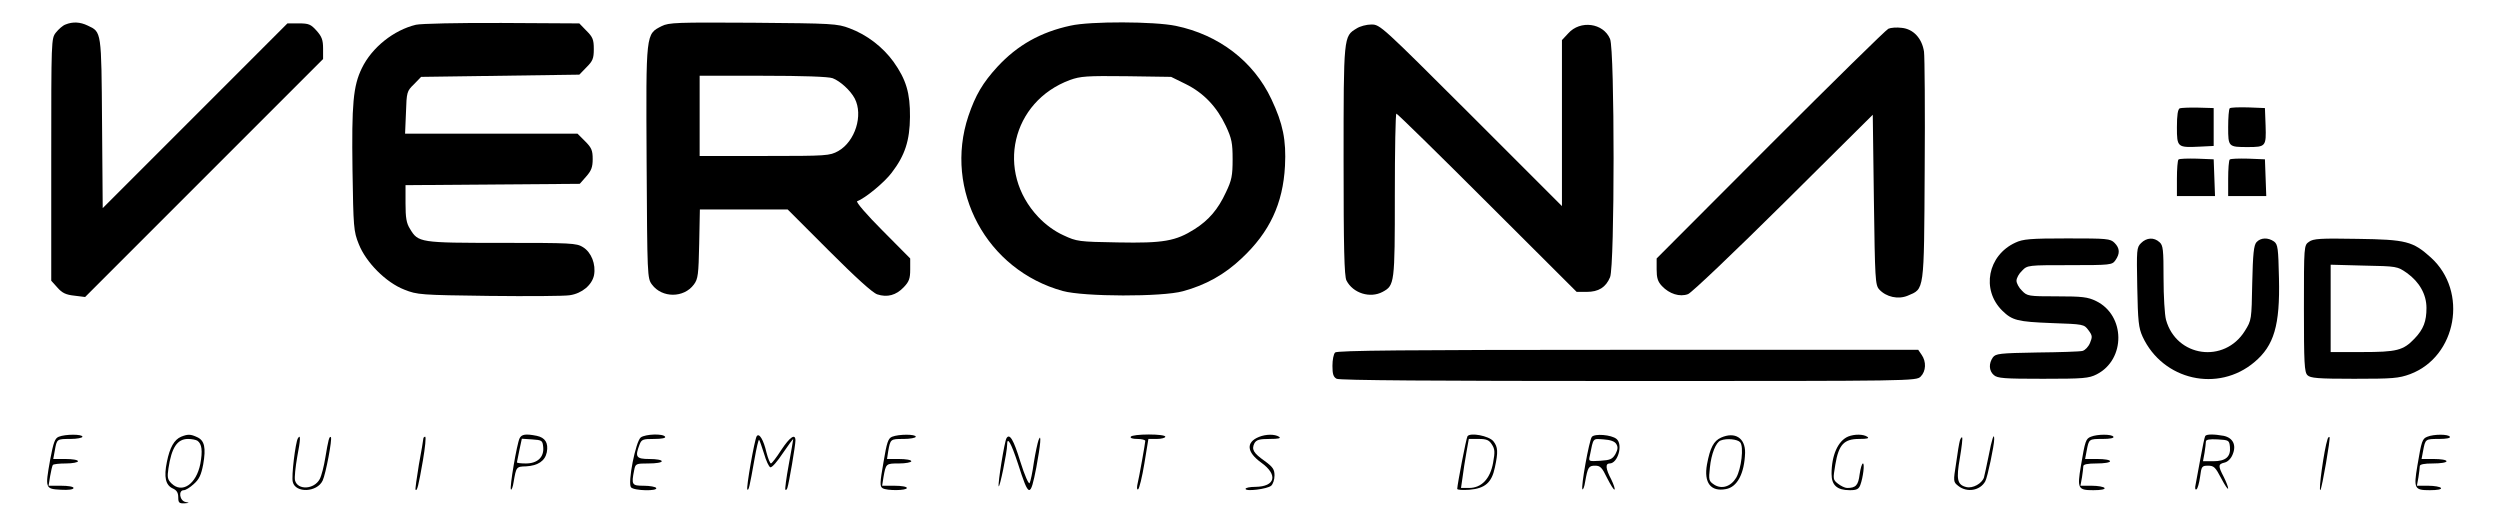 <?xml version="1.0" standalone="no"?>
<!DOCTYPE svg PUBLIC "-//W3C//DTD SVG 20010904//EN"
 "http://www.w3.org/TR/2001/REC-SVG-20010904/DTD/svg10.dtd">
<svg version="1.0" xmlns="http://www.w3.org/2000/svg"
 width="1122pt" height="237pt" viewBox="0 0 1122 237"
 preserveAspectRatio="xMidYMid meet">

<g transform="translate(0,237) scale(0.1,-0.1)"
fill="#000000" stroke="none">
<path d="M294 2260 c-12 -4 -31 -21 -43 -36 -21 -27 -21 -30 -21 -570 l0 -544
28 -31 c21 -24 38 -32 76 -36 l48 -6 534 534 534 534 0 47 c0 39 -6 54 -29 80
-26 29 -35 33 -80 33 l-51 0 -414 -414 -415 -415 -3 380 c-3 416 -2 410 -64
439 -35 17 -68 18 -100 5z"/>
<path d="M1867 2259 c-100 -24 -198 -102 -243 -195 -39 -80 -46 -160 -42 -457
4 -257 5 -275 28 -332 32 -82 122 -173 205 -205 58 -23 72 -24 379 -28 176 -2
339 -1 363 3 55 8 100 46 109 90 9 49 -12 103 -50 126 -29 18 -53 19 -364 19
-368 0 -375 1 -412 63 -16 25 -20 50 -20 114 l0 82 391 3 391 3 29 33 c23 26
29 42 29 78 0 39 -5 51 -34 80 l-34 34 -387 0 -387 0 4 95 c3 92 4 96 36 127
l32 33 355 5 355 5 32 33 c28 28 33 39 33 82 0 43 -5 54 -33 82 l-32 33 -348
2 c-191 1 -364 -3 -385 -8z"/>
<path d="M2970 2253 c-72 -37 -71 -25 -68 -610 3 -512 3 -522 24 -550 45 -61
143 -61 188 0 19 25 21 45 24 183 l3 154 197 0 197 0 185 -185 c121 -121 196
-189 217 -196 45 -15 85 -4 119 32 24 25 29 39 29 80 l0 49 -125 126 c-69 69
-120 128 -113 131 36 13 123 85 155 128 60 78 81 145 82 250 1 107 -17 168
-74 248 -48 66 -119 121 -197 150 -55 21 -76 22 -433 25 -343 2 -378 1 -410
-15z m767 -234 c34 -13 80 -55 99 -91 39 -75 2 -193 -74 -236 -39 -21 -48 -22
-331 -22 l-291 0 0 180 0 180 284 0 c177 0 295 -4 313 -11z"/>
<path d="M4805 2255 c-135 -29 -239 -88 -328 -184 -67 -73 -99 -128 -131 -222
-111 -333 82 -691 424 -785 94 -26 446 -27 539 -1 103 28 187 75 264 148 125
117 185 245 194 414 6 116 -9 190 -61 300 -80 170 -236 289 -429 329 -96 20
-384 21 -472 1z m516 -262 c81 -40 140 -102 181 -189 26 -56 30 -76 30 -149 0
-73 -4 -94 -30 -148 -35 -76 -77 -125 -140 -165 -85 -54 -140 -64 -345 -60
-176 3 -184 4 -244 32 -40 18 -81 48 -113 82 -193 204 -120 518 142 615 47 17
76 19 253 17 l201 -3 65 -32z"/>
<path d="M6088 2242 c-58 -35 -58 -33 -58 -594 0 -387 3 -519 13 -537 29 -57
106 -81 162 -51 54 29 55 38 55 435 0 201 3 365 7 365 4 0 188 -180 408 -400
l401 -400 45 0 c53 0 86 20 105 66 21 50 21 1019 0 1069 -30 72 -134 86 -188
25 l-28 -30 0 -372 0 -373 -408 408 c-401 400 -408 407 -447 407 -22 0 -52 -8
-67 -18z"/>
<path d="M8475 2241 c-11 -5 -249 -239 -530 -520 l-510 -511 0 -49 c0 -38 5
-55 24 -75 33 -35 80 -50 117 -36 16 6 207 188 429 408 l400 397 5 -381 c5
-358 6 -383 24 -403 31 -34 85 -46 128 -28 75 32 73 12 76 562 2 269 0 509 -3
533 -9 60 -48 102 -100 107 -22 3 -49 1 -60 -4z"/>
<path d="M9783 1884 c-9 -4 -13 -31 -13 -85 0 -91 2 -92 105 -87 l60 3 0 85 0
85 -70 2 c-38 1 -76 -1 -82 -3z"/>
<path d="M10007 1884 c-4 -4 -7 -42 -7 -85 0 -88 1 -89 88 -89 81 0 83 3 80
96 l-3 79 -75 3 c-42 1 -79 0 -83 -4z"/>
<path d="M9777 1654 c-4 -4 -7 -43 -7 -86 l0 -78 85 0 86 0 -3 83 -3 82 -75 3
c-42 1 -79 0 -83 -4z"/>
<path d="M10007 1654 c-4 -4 -7 -43 -7 -86 l0 -78 85 0 86 0 -3 83 -3 82 -75
3 c-42 1 -79 0 -83 -4z"/>
<path d="M9045 1281 c-124 -57 -154 -211 -59 -305 45 -44 68 -50 223 -56 142
-5 144 -5 164 -32 18 -24 18 -30 7 -57 -7 -17 -22 -33 -34 -36 -11 -3 -103 -6
-204 -7 -169 -3 -185 -5 -198 -22 -19 -27 -18 -60 4 -79 16 -15 47 -17 221
-17 181 0 206 2 241 20 131 67 129 265 -3 329 -37 18 -62 21 -176 21 -127 0
-133 1 -156 25 -14 13 -25 34 -25 45 0 12 11 32 25 45 24 25 26 25 214 25 185
0 190 1 205 22 21 30 20 54 -4 78 -19 19 -33 20 -212 20 -167 0 -199 -3 -233
-19z"/>
<path d="M9609 1279 c-20 -20 -20 -29 -17 -197 3 -155 6 -183 24 -223 91 -196
339 -252 502 -114 88 74 115 165 110 376 -3 135 -5 152 -22 165 -27 19 -60 18
-79 -3 -12 -14 -16 -51 -19 -184 -3 -164 -3 -166 -33 -214 -92 -148 -308 -118
-354 50 -6 22 -11 106 -11 186 0 129 -2 148 -18 162 -25 23 -58 21 -83 -4z"/>
<path d="M10363 1285 c-23 -16 -23 -17 -23 -300 0 -244 2 -286 16 -299 13 -13
46 -16 209 -16 174 0 200 2 252 21 209 79 261 371 93 523 -81 73 -110 81 -330
84 -166 3 -198 1 -217 -13z m439 -140 c56 -40 88 -96 88 -157 0 -60 -13 -95
-53 -137 -51 -54 -80 -61 -237 -61 l-140 0 0 196 0 196 149 -4 c148 -3 150 -3
193 -33z"/>
<path d="M5992 788 c-7 -7 -12 -33 -12 -60 0 -37 4 -50 19 -58 13 -7 440 -10
1310 -10 1278 0 1291 0 1311 20 24 24 26 67 4 98 l-15 22 -1303 0 c-999 0
-1305 -3 -1314 -12z"/>
<path d="M264 410 c-18 -7 -24 -25 -39 -104 -23 -129 -22 -130 48 -134 35 -2
57 1 57 8 0 6 -24 10 -56 10 l-56 0 7 43 c4 23 9 45 12 50 2 4 29 7 59 7 30 0
54 5 54 10 0 6 -25 10 -55 10 l-56 0 7 38 c9 52 9 52 70 52 30 0 54 5 54 10 0
12 -76 12 -106 0z"/>
<path d="M813 410 c-31 -13 -51 -48 -64 -113 -14 -68 -6 -104 26 -119 18 -8
25 -19 25 -40 0 -24 4 -28 28 -27 23 2 24 2 5 6 -27 5 -34 53 -8 53 8 0 28 12
45 28 24 21 33 41 42 88 13 75 6 107 -27 122 -30 14 -42 14 -72 2z m73 -18
c20 -14 24 -45 13 -104 -18 -91 -82 -135 -130 -87 -17 17 -19 27 -13 67 14 93
39 132 88 132 17 0 36 -4 42 -8z"/>
<path d="M2332 403 c-12 -23 -46 -223 -39 -230 3 -3 9 12 12 33 12 69 12 70
56 71 53 3 85 24 93 63 8 42 -7 66 -45 74 -50 10 -68 7 -77 -11z m106 -40 c4
-45 -26 -73 -78 -73 -22 0 -40 2 -40 5 0 2 5 27 11 55 l11 51 46 -3 c45 -3 47
-5 50 -35z"/>
<path d="M2876 407 c-23 -17 -60 -205 -44 -224 13 -16 122 -18 113 -3 -3 5
-28 10 -56 10 -53 0 -56 4 -43 69 6 30 7 31 65 31 33 0 59 4 59 10 0 6 -25 10
-55 10 -60 0 -66 9 -45 64 9 24 15 26 65 26 35 0 54 4 50 10 -9 15 -88 12
-109 -3z"/>
<path d="M3396 412 c-10 -16 -48 -233 -42 -239 6 -6 10 11 32 135 9 51 18 91
21 88 2 -2 12 -30 22 -62 9 -32 22 -59 28 -61 7 -3 32 26 57 64 25 37 46 65
46 62 0 -3 -9 -54 -20 -114 -11 -60 -18 -111 -15 -113 2 -3 7 1 9 9 7 20 36
190 36 212 0 33 -25 16 -64 -43 -21 -33 -42 -60 -46 -60 -4 0 -13 22 -20 49
-13 57 -33 90 -44 73z"/>
<path d="M4004 410 c-18 -7 -24 -25 -39 -115 -16 -92 -17 -108 -4 -116 19 -12
109 -11 109 1 0 6 -25 10 -55 10 l-56 0 6 38 c11 62 11 62 70 62 30 0 55 5 55
10 0 6 -25 10 -55 10 l-54 0 5 33 c10 57 10 57 69 57 30 0 55 5 55 10 0 12
-76 12 -106 0z"/>
<path d="M5075 410 c-4 -6 8 -10 29 -10 20 0 36 -4 36 -9 0 -9 -27 -161 -36
-199 -2 -13 -1 -21 4 -18 5 3 18 55 28 116 l18 110 38 0 c21 0 38 5 38 10 0 6
-31 10 -74 10 -41 0 -78 -4 -81 -10z"/>
<path d="M5650 409 c-59 -24 -55 -68 10 -115 77 -55 64 -108 -26 -109 -24 0
-44 -4 -44 -9 0 -13 97 -1 115 14 8 7 15 27 15 46 0 27 -7 38 -44 65 -51 36
-60 52 -46 80 9 15 22 19 68 19 40 0 53 3 42 10 -19 12 -58 12 -90 -1z"/>
<path d="M6586 412 c-6 -10 -45 -214 -46 -236 0 -5 25 -6 55 -4 70 6 100 32
114 100 15 69 14 92 -7 118 -20 24 -104 40 -116 22z m109 -36 c14 -21 15 -34
6 -83 -13 -72 -52 -113 -108 -113 l-36 0 7 48 c3 26 11 75 17 110 l11 62 44 0
c35 0 47 -5 59 -24z"/>
<path d="M7144 409 c-12 -16 -50 -227 -42 -235 3 -3 9 12 12 33 12 67 16 73
45 73 23 0 31 -8 54 -56 16 -31 30 -54 33 -51 3 3 -4 23 -15 46 -25 47 -27 71
-7 71 37 0 61 85 31 110 -23 19 -99 25 -111 9z m110 -32 c8 -13 7 -24 -4 -45
-14 -23 -23 -27 -68 -30 -52 -3 -53 -3 -47 22 17 84 12 77 62 74 31 -2 50 -9
57 -21z"/>
<path d="M7724 406 c-33 -15 -49 -45 -63 -120 -15 -83 17 -124 85 -111 51 9
83 70 86 163 1 66 -45 96 -108 68z m86 -21 c17 -20 5 -119 -18 -159 -24 -40
-65 -53 -99 -31 -24 16 -25 21 -19 76 6 62 27 114 48 122 27 11 76 6 88 -8z"/>
<path d="M8295 411 c-46 -19 -75 -84 -75 -168 0 -51 25 -73 82 -73 31 0 40 5
47 23 13 35 20 97 12 97 -5 0 -11 -22 -15 -49 -6 -49 -17 -61 -56 -61 -10 0
-28 9 -41 19 -23 18 -23 21 -12 86 15 90 39 115 107 115 37 0 47 3 36 10 -18
12 -57 12 -85 1z"/>
<path d="M9384 410 c-23 -9 -26 -18 -45 -131 -17 -102 -13 -109 56 -109 35 0
54 4 50 10 -3 5 -29 10 -57 10 l-51 0 7 38 c3 20 6 43 6 50 0 8 19 12 60 12
33 0 60 4 60 10 0 6 -25 10 -56 10 l-56 0 7 37 c10 53 10 53 71 53 34 0 53 4
49 10 -7 12 -72 12 -101 0z"/>
<path d="M9897 413 c-3 -5 -12 -48 -21 -98 -9 -49 -19 -103 -22 -119 -4 -17
-2 -26 4 -22 5 3 12 28 16 56 6 47 8 50 36 50 26 0 33 -7 59 -57 17 -32 30
-52 31 -45 0 7 -9 30 -20 52 -26 50 -25 57 4 64 14 3 29 18 36 36 18 42 2 75
-40 84 -43 8 -78 8 -83 -1z m111 -49 c4 -44 -19 -64 -75 -64 l-46 0 7 38 c3
20 6 43 6 50 0 9 15 12 53 10 50 -3 52 -4 55 -34z"/>
<path d="M10894 410 c-23 -9 -26 -18 -45 -131 -17 -102 -13 -109 56 -109 35 0
54 4 50 10 -3 5 -29 10 -57 10 l-51 0 7 38 c3 20 6 43 6 50 0 8 19 12 60 12
33 0 60 4 60 10 0 6 -25 10 -56 10 l-56 0 7 37 c10 53 10 53 71 53 34 0 53 4
49 10 -7 12 -72 12 -101 0z"/>
<path d="M1337 403 c-11 -18 -30 -172 -23 -196 12 -51 109 -47 134 6 14 29 44
188 37 195 -7 7 -12 -14 -25 -92 -6 -38 -17 -81 -25 -96 -25 -47 -99 -51 -111
-6 -3 13 2 60 10 106 15 77 16 104 3 83z"/>
<path d="M1900 402 c0 -5 -9 -58 -20 -117 -10 -60 -17 -111 -15 -113 7 -7 13
16 33 131 10 59 15 107 10 107 -4 0 -8 -4 -8 -8z"/>
<path d="M4517 403 c-9 -15 -39 -202 -35 -215 4 -12 38 153 38 186 0 40 18 8
49 -86 49 -153 55 -154 82 -16 19 101 24 159 10 123 -4 -11 -14 -56 -21 -100
-6 -44 -15 -86 -19 -93 -4 -7 -22 33 -42 97 -30 98 -48 128 -62 104z"/>
<path d="M8796 393 c-3 -10 -11 -56 -17 -102 -13 -82 -13 -84 10 -102 39 -31
98 -21 121 21 10 18 40 161 40 189 0 33 -11 -1 -25 -75 -9 -43 -18 -87 -21
-97 -9 -27 -50 -50 -79 -43 -41 10 -46 34 -29 131 8 48 13 89 10 92 -2 2 -7
-4 -10 -14z"/>
<path d="M10446 399 c-16 -48 -42 -239 -32 -228 7 7 46 232 41 237 -2 3 -7 -1
-9 -9z"/>
</g>
</svg>
